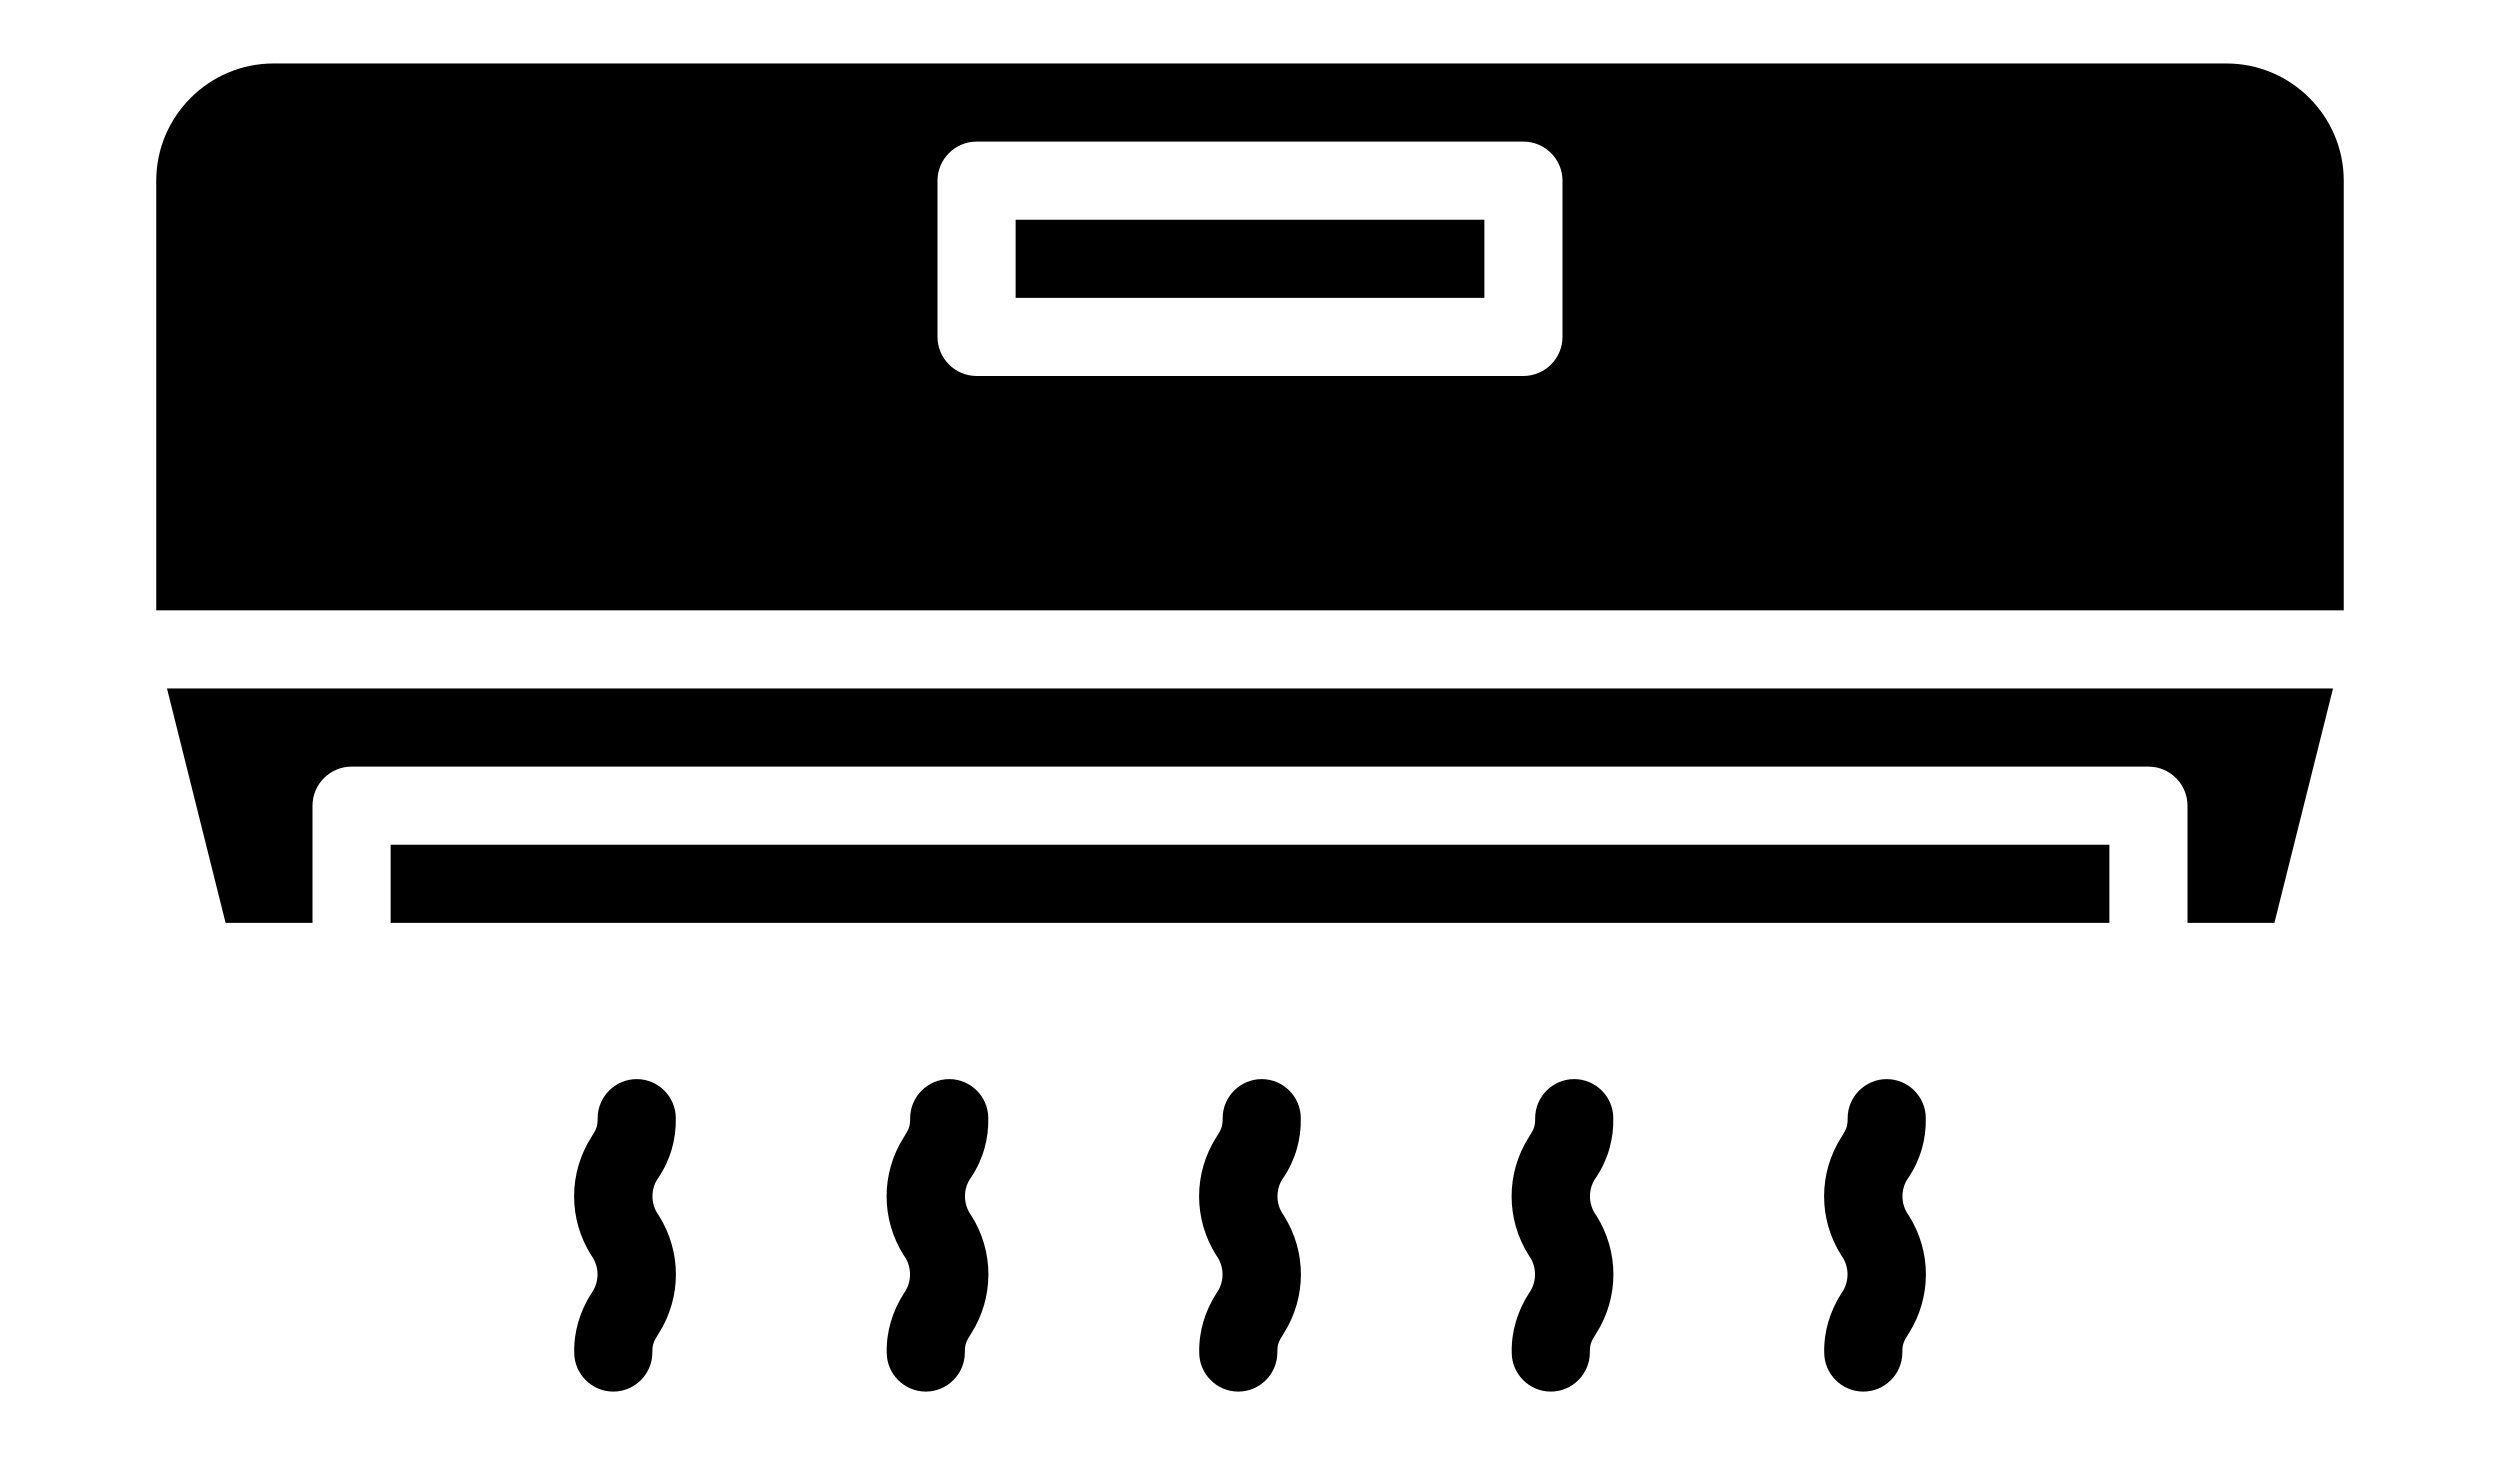 <?xml version="1.0" encoding="utf-8"?>
<!-- Generator: Adobe Illustrator 24.2.1, SVG Export Plug-In . SVG Version: 6.00 Build 0)  -->
<svg version="1.1" id="Solid" xmlns="http://www.w3.org/2000/svg" xmlns:xlink="http://www.w3.org/1999/xlink" x="0px" y="0px"
	 viewBox="0 0 512 299" style="enable-background:new 0 0 512 299;" xml:space="preserve">
<path d="M80,173h352v16H80V173z M46.2,189H64v-24c0-4.4,3.6-8,8-8h368c4.4,0,8,3.6,8,8v24h17.8l12-48H34.2L46.2,189z M208,61h96V45
	h-96V61z M480,125H32V37c0-13.2,10.8-24,24-24h400c13.2,0,24,10.8,24,24V125z M320,37c0-4.4-3.6-8-8-8H200c-4.4,0-8,3.6-8,8v32
	c0,4.4,3.6,8,8,8h112c4.4,0,8-3.6,8-8V37z M117.6,277c0,4.4,3.6,8,8,8c4.4,0,8-3.6,8-8c0-1.8,0.3-2.3,1.3-3.9
	c4.7-7.4,4.7-16.8,0-24.2c-1.7-2.3-1.7-5.5,0-7.8c2.4-3.6,3.6-7.8,3.5-12.1c0-4.4-3.6-8-8-8c-4.4,0-8,3.6-8,8c0,1.8-0.3,2.3-1.3,3.9
	c-4.7,7.4-4.7,16.8,0,24.2c1.7,2.3,1.7,5.5,0,7.8C118.8,268.5,117.5,272.7,117.6,277z M245.6,277c0,4.4,3.6,8,8,8s8-3.6,8-8
	c0-1.8,0.3-2.3,1.3-3.9c4.7-7.4,4.7-16.8,0-24.2c-1.7-2.3-1.7-5.5,0-7.8c2.4-3.6,3.6-7.8,3.5-12.1c0-4.4-3.6-8-8-8s-8,3.6-8,8
	c0,1.8-0.3,2.3-1.3,3.9c-4.7,7.4-4.7,16.8,0,24.2c1.7,2.3,1.7,5.5,0,7.8C246.8,268.5,245.5,272.7,245.6,277z M181.6,277
	c0,4.4,3.6,8,8,8s8-3.6,8-8c0-1.8,0.3-2.3,1.3-3.9c4.7-7.4,4.7-16.8,0-24.2c-1.7-2.3-1.7-5.5,0-7.8c2.4-3.6,3.6-7.8,3.5-12.1
	c0-4.4-3.6-8-8-8s-8,3.6-8,8c0,1.8-0.3,2.3-1.3,3.9c-4.7,7.4-4.7,16.8,0,24.2c1.7,2.3,1.7,5.5,0,7.8
	C182.8,268.5,181.5,272.7,181.6,277z M309.6,277c0,4.4,3.6,8,8,8s8-3.6,8-8c0-1.8,0.3-2.3,1.3-3.9c4.7-7.4,4.7-16.8,0-24.2
	c-1.7-2.3-1.7-5.5,0-7.8c2.4-3.6,3.6-7.8,3.5-12.1c0-4.4-3.6-8-8-8s-8,3.6-8,8c0,1.8-0.3,2.3-1.3,3.9c-4.7,7.4-4.7,16.8,0,24.2
	c1.7,2.3,1.7,5.5,0,7.8C310.8,268.5,309.5,272.7,309.6,277z M373.6,277c0,4.4,3.6,8,8,8s8-3.6,8-8c0-1.8,0.3-2.3,1.3-3.9
	c4.7-7.4,4.7-16.8,0-24.2c-1.7-2.3-1.7-5.5,0-7.8c2.4-3.6,3.6-7.8,3.5-12.1c0-4.4-3.6-8-8-8s-8,3.6-8,8c0,1.8-0.3,2.3-1.3,3.9
	c-4.7,7.4-4.7,16.8,0,24.2c1.7,2.3,1.7,5.5,0,7.8C374.8,268.5,373.5,272.7,373.6,277z"/>
</svg>
